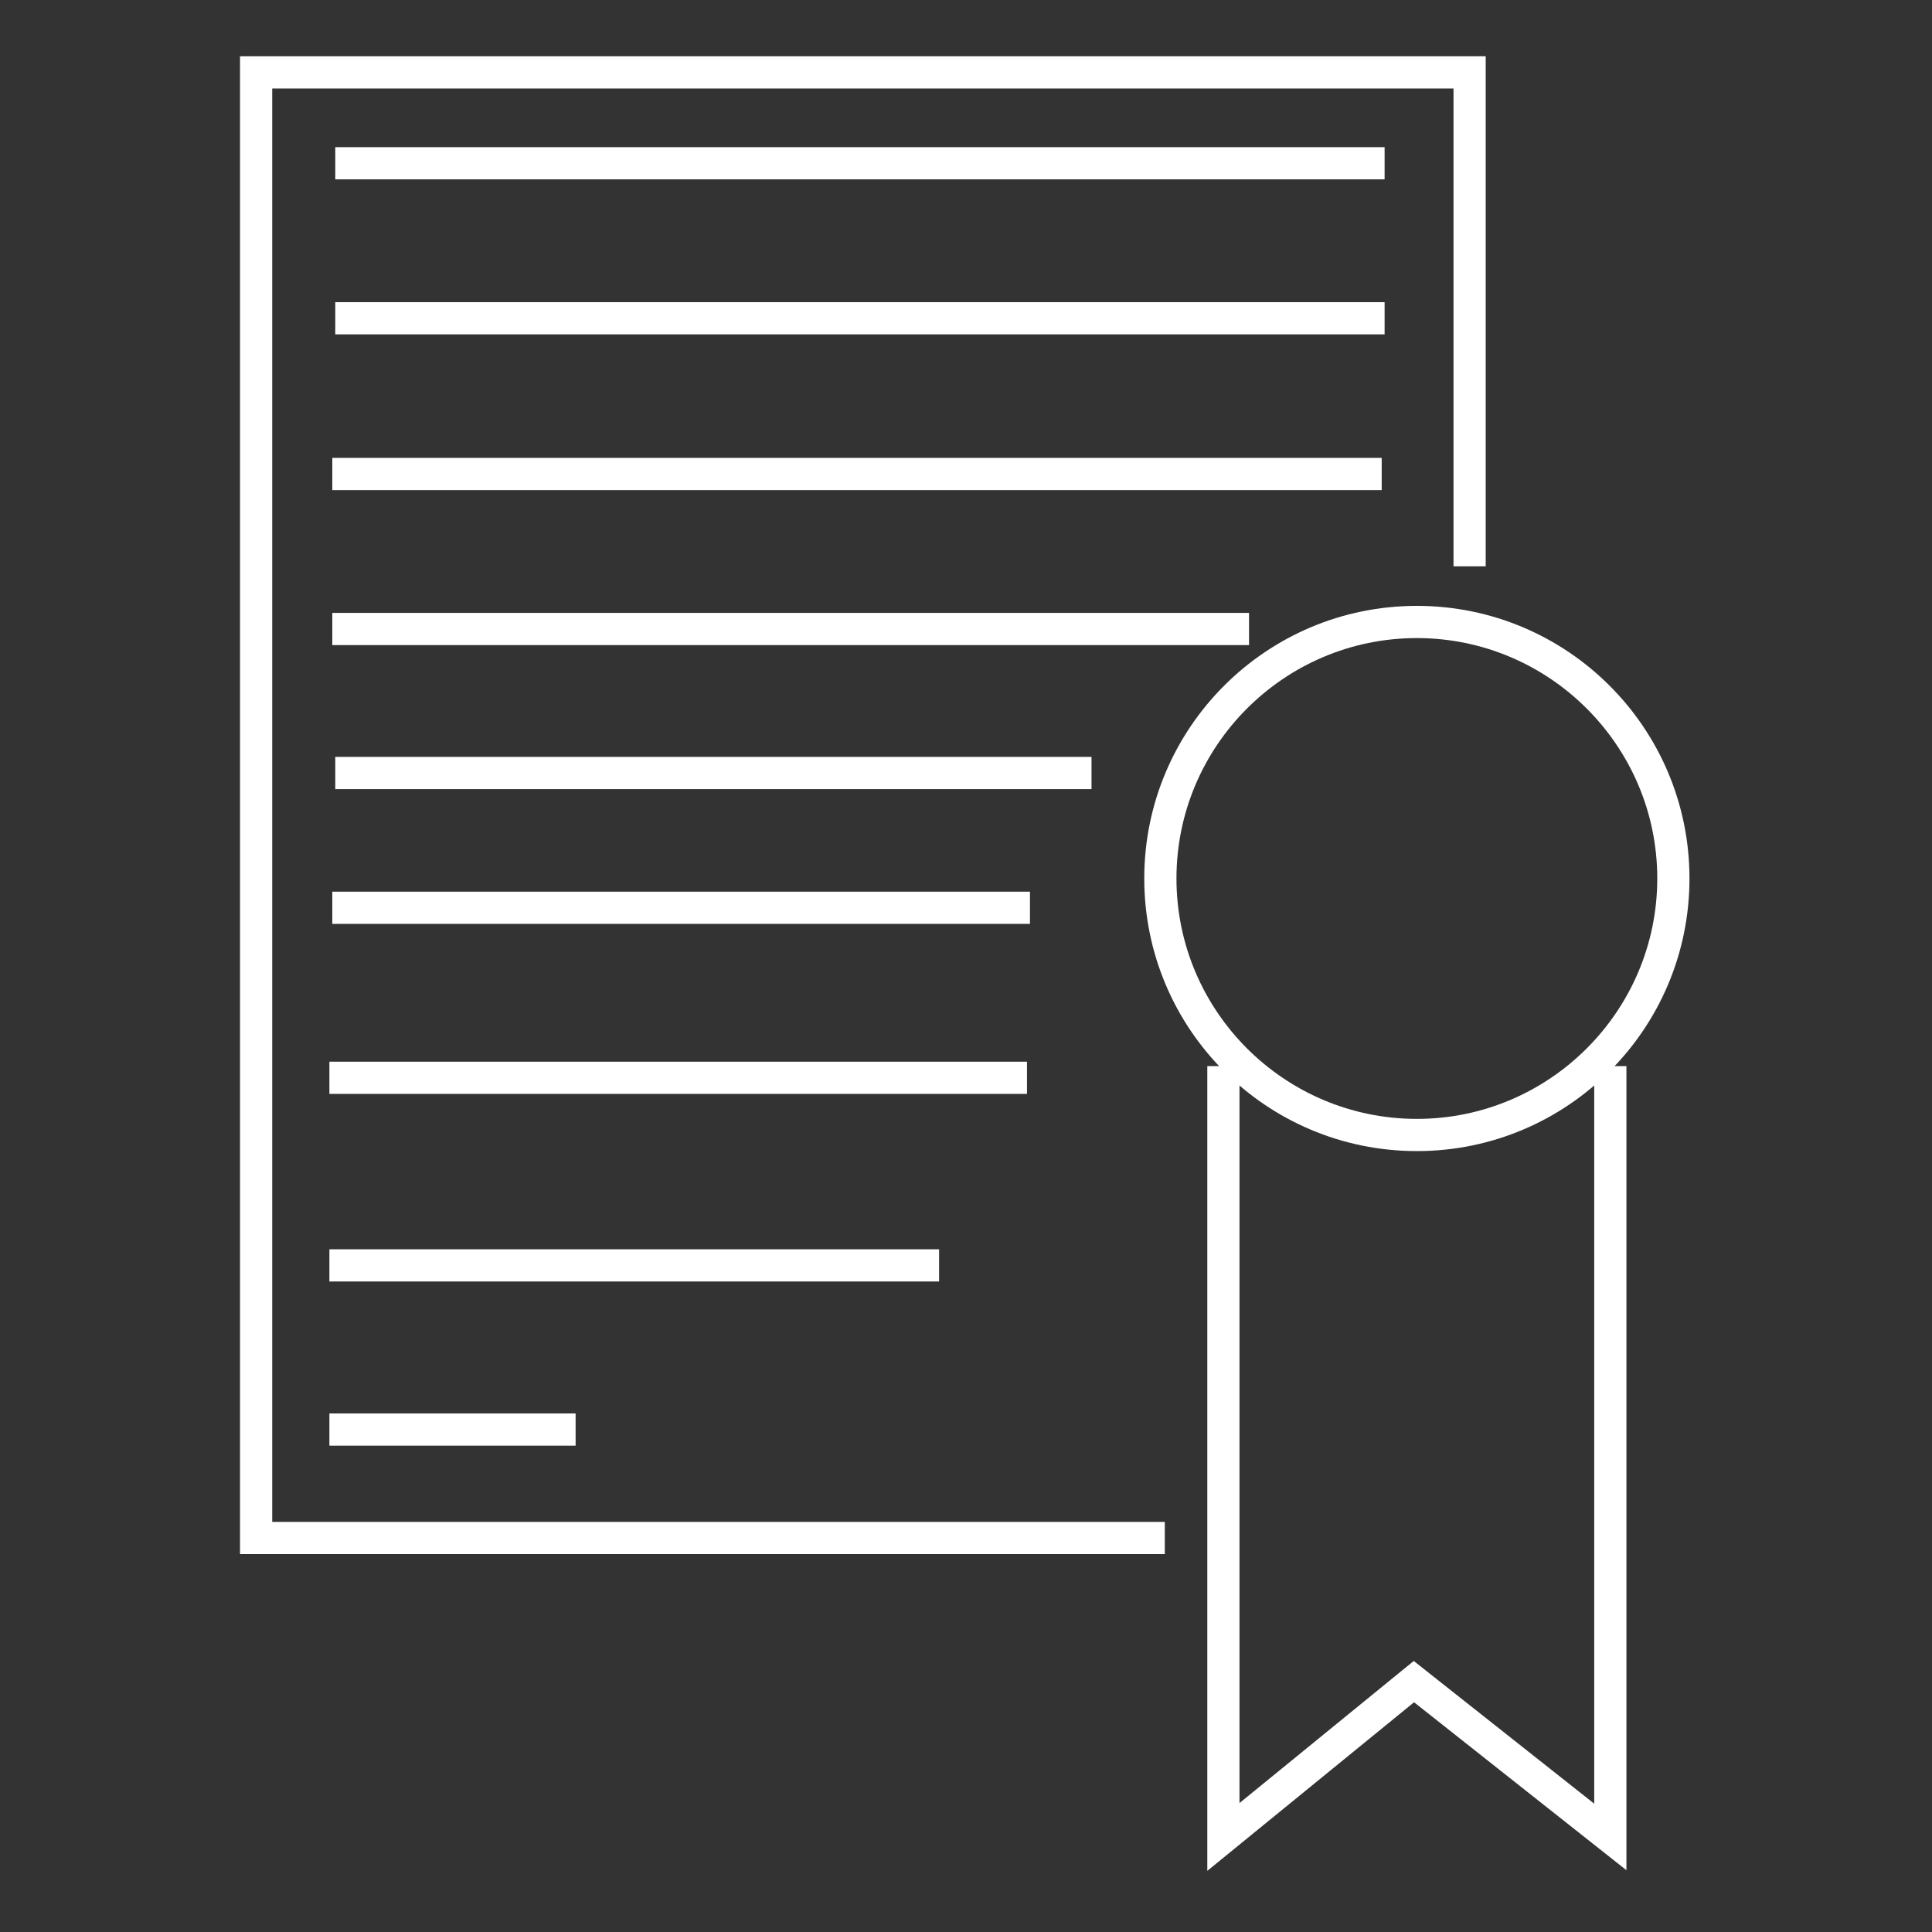 <?xml version="1.0" encoding="utf-8"?>
<!-- Generator: Adobe Illustrator 24.2.1, SVG Export Plug-In . SVG Version: 6.00 Build 0)  -->
<svg version="1.1" id="Layer_1" xmlns="http://www.w3.org/2000/svg" xmlns:xlink="http://www.w3.org/1999/xlink" x="0px" y="0px"
	 viewBox="0 0 300 300" style="enable-background:new 0 0 300 300;" xml:space="preserve">
<rect x="0" y="0" width="300" height="300" fill="#333333" stroke="none"/>
<style type="text/css">
	.st0{fill:none;stroke:#FFFFFF;stroke-width:5;stroke-miterlimit:10;}
	.st1{fill:#FFFFFF;}
</style>
<g>
	<polyline class="st0" points="180.87,238.82 39.77,238.82 39.77,11.24 228.2,11.24 228.2,87.94 	"/>
	<g>
		<path class="st1" d="M220.01,99.08c20.58,0,37.33,16.75,37.33,37.33s-16.75,37.33-37.33,37.33s-37.33-16.75-37.33-37.33
			S199.42,99.08,220.01,99.08 M220.01,94.08c-23.38,0-42.33,18.95-42.33,42.33s18.95,42.33,42.33,42.33s42.33-18.95,42.33-42.33
			S243.39,94.08,220.01,94.08L220.01,94.08z"/>
	</g>
	<path class="st0" d="M250.05,167.82"/>
	<polyline class="st0" points="250.05,165.54 250.05,167.82 250.05,285.24 219.55,261.12 189.97,285.24 189.97,167.82 
		189.97,165.54 	"/>
	<line class="st0" x1="52.06" y1="25.35" x2="215" y2="25.35"/>
	<line class="st0" x1="52.06" y1="49.42" x2="215" y2="49.42"/>
	<line class="st0" x1="51.6" y1="73.6" x2="214.55" y2="73.6"/>
	<line class="st0" x1="51.6" y1="97.67" x2="193.95" y2="97.67"/>
	<line class="st0" x1="52.06" y1="120.03" x2="169.49" y2="120.03"/>
	<line class="st0" x1="51.6" y1="140.96" x2="159.93" y2="140.96"/>
	<line class="st0" x1="51.15" y1="167.36" x2="159.47" y2="167.36"/>
	<line class="st0" x1="51.15" y1="196.49" x2="145.82" y2="196.49"/>
	<line class="st0" x1="51.15" y1="221.98" x2="89.38" y2="221.98"/>
</g>
</svg>
